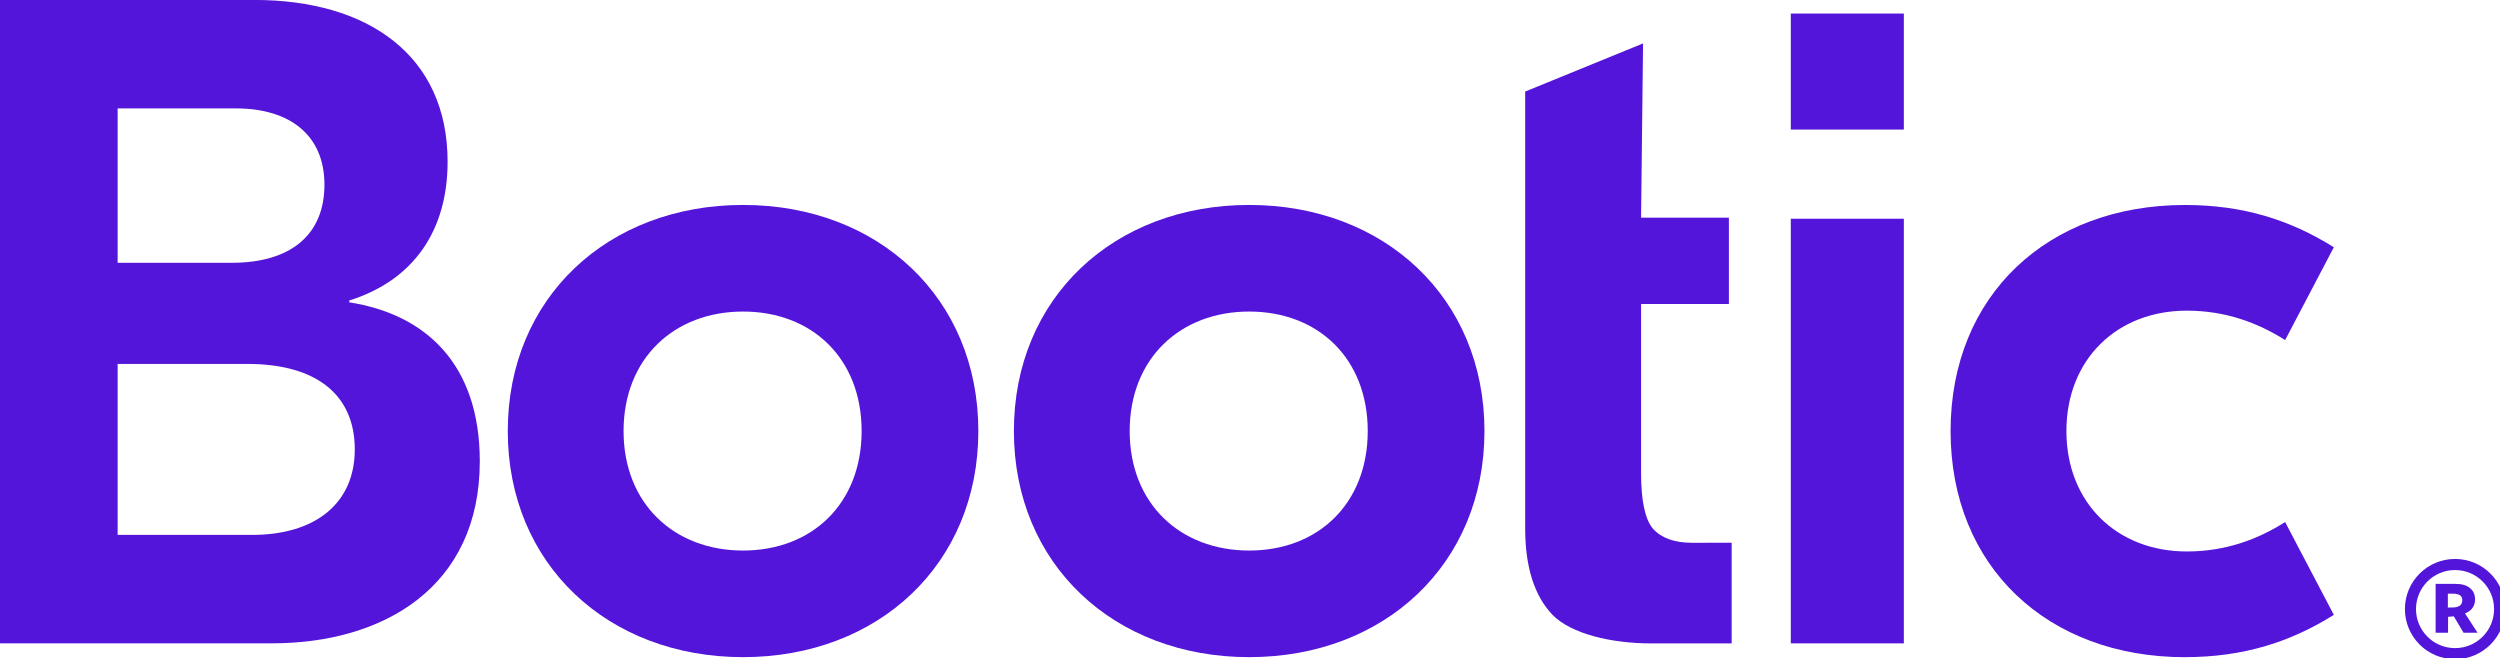 <?xml version="1.0" ?>
<!-- Created with Inkscape (http://www.inkscape.org/) -->
<svg xmlns="http://www.w3.org/2000/svg" xmlns:sodipodi="http://sodipodi.sourceforge.net/DTD/sodipodi-0.dtd" xmlns:inkscape="http://www.inkscape.org/namespaces/inkscape" viewBox="0 0 64.773 17.05" version="1.1" id="svg3829" inkscape:version="0.92.5 (2060ec1f9f, 2020-04-08)" sodipodi:docname="bootic-blanco.svg">
	<defs id="defs3823"/>
	<sodipodi:namedview id="base" pagecolor="#ffffff" bordercolor="#666666" borderopacity="1.0" inkscape:pageopacity="0.0" inkscape:pageshadow="2" inkscape:zoom="3.959798" inkscape:cx="304.28416" inkscape:cy="80.745102" inkscape:document-units="mm" inkscape:current-layer="g55" showgrid="false" fit-margin-top="0" fit-margin-left="0" fit-margin-right="0" fit-margin-bottom="0" inkscape:window-width="1920" inkscape:window-height="1024" inkscape:window-x="0" inkscape:window-y="33" inkscape:window-maximized="1" showguides="false"/>
	<g inkscape:label="Layer 1" inkscape:groupmode="layer" id="layer1" transform="translate(129.471,-164.112)">
		<path inkscape:connector-curvature="0" d="m -120.422,171.946 v -0.048 c 1.667,-0.524 2.548,-1.81 2.548,-3.596 0,-2.762 -2.072,-4.191 -5.001,-4.191 h -6.596 v 16.669 h 7.049 c 2.881,0 5.382,-1.453 5.382,-4.715 0,-2.524 -1.405,-3.81 -3.381,-4.12 z m -2.929,-5.025 c 1.357,0 2.286,0.667 2.286,1.976 0,1.286 -0.857,2.024 -2.405,2.024 h -2.953 v -4.001 z m 0.405,11.049 h -3.477 v -4.429 h 3.358 c 1.834,0 2.786,0.833 2.786,2.215 0,1.381 -1,2.215 -2.667,2.215 z" style="font-style:normal;font-variant:normal;font-weight:bold;font-stretch:normal;font-size:22.596px;line-height:1.25;font-family:'GT Eesti Display';-inkscape-font-specification:'GT Eesti Display';letter-spacing:-0.279px;word-spacing:0px;display:inline;fill:#5415DA;fill-opacity:1;stroke:none;stroke-width:0.595" id="path37"/>
		<path inkscape:connector-curvature="0" d="m -110.219,169.422 c -3.501,0 -6.096,2.405 -6.096,5.858 0,3.453 2.596,5.858 6.096,5.858 3.5,0 6.096,-2.405 6.096,-5.858 0,-3.453 -2.596,-5.858 -6.096,-5.858 z m 0,2.762 c 1.786,0 3.072,1.214 3.072,3.096 0,1.881 -1.286,3.096 -3.072,3.096 -1.786,0 -3.096,-1.214 -3.096,-3.096 0,-1.881 1.31,-3.096 3.096,-3.096 z" style="font-style:normal;font-variant:normal;font-weight:bold;font-stretch:normal;font-size:22.596px;line-height:1.25;font-family:'GT Eesti Display';-inkscape-font-specification:'GT Eesti Display';letter-spacing:-0.279px;word-spacing:0px;display:inline;fill:#5415DA;fill-opacity:1;stroke:none;stroke-width:0.595" id="path39"/>
		<path inkscape:connector-curvature="0" d="m -97.106,169.422 c -3.501,0 -6.096,2.405 -6.096,5.858 0,3.453 2.596,5.858 6.096,5.858 3.501,0 6.096,-2.405 6.096,-5.858 0,-3.453 -2.596,-5.858 -6.096,-5.858 z m 0,2.762 c 1.786,0 3.072,1.214 3.072,3.096 0,1.881 -1.286,3.096 -3.072,3.096 -1.786,0 -3.096,-1.214 -3.096,-3.096 0,-1.881 1.31,-3.096 3.096,-3.096 z" style="font-style:normal;font-variant:normal;font-weight:bold;font-stretch:normal;font-size:22.596px;line-height:1.25;font-family:'GT Eesti Display';-inkscape-font-specification:'GT Eesti Display';letter-spacing:-0.279px;word-spacing:0px;display:inline;fill:#5415DA;fill-opacity:1;stroke:none;stroke-width:0.595" id="path41"/>
		<path inkscape:connector-curvature="0" d="m -80.144,164.463 h -2.929 v 3.006 h 2.929 z m -2.929,16.318 h 2.929 v -11.002 h -2.929 z" style="font-style:normal;font-variant:normal;font-weight:bold;font-stretch:normal;font-size:22.596px;line-height:1.25;font-family:'GT Eesti Display';-inkscape-font-specification:'GT Eesti Display';letter-spacing:-0.279px;word-spacing:0px;display:inline;fill:#5415DA;fill-opacity:1;stroke:none;stroke-width:0.595" id="path43" sodipodi:nodetypes="cccccccccc"/>
		<path inkscape:connector-curvature="0" d="m -72.861,181.138 c 1.5,0 2.715,-0.381 3.858,-1.095 l -1.262,-2.405 c -0.714,0.452 -1.548,0.762 -2.548,0.762 -1.81,0 -3.119,-1.262 -3.119,-3.12 0,-1.857 1.31,-3.119 3.119,-3.119 1,0 1.834,0.31 2.548,0.762 l 1.262,-2.405 c -1.143,-0.714 -2.358,-1.095 -3.858,-1.095 -3.548,0 -6.072,2.334 -6.072,5.858 0,3.524 2.524,5.858 6.072,5.858 z" style="font-style:normal;font-variant:normal;font-weight:bold;font-stretch:normal;font-size:22.596px;line-height:1.25;font-family:'GT Eesti Display';-inkscape-font-specification:'GT Eesti Display';letter-spacing:-0.279px;word-spacing:0px;display:inline;fill:#5415DA;fill-opacity:1;stroke:none;stroke-width:0.595" id="path45"/>
		<path d="m -84.605,178.174 v 2.608 h -2.086 c -1.034,0 -2.074,-0.247 -2.557,-0.741 -0.471,-0.494 -0.707,-1.241 -0.707,-2.241 v -6.222 -1.827 -3.267 l 3.054,-1.247 -0.051,4.514 h 2.275 v 2.237 h -2.275 v 4.377 c 0,0.724 0.103,1.207 0.31,1.448 0.218,0.241 0.557,0.362 1.017,0.362 z" style="font-style:normal;font-variant:normal;font-weight:normal;font-stretch:normal;font-size:149.03px;line-height:1.25;font-family:'NYCTA Standard';-inkscape-font-specification:'NYCTA Standard';letter-spacing:0px;word-spacing:0px;display:inline;fill:#5415DA;fill-opacity:1;stroke:none;stroke-width:0.485" id="path47" inkscape:connector-curvature="0" sodipodi:nodetypes="ccscsccccccccscsc"/>
		<g style="display:inline" id="g55" transform="matrix(0.577,0,0,0.577,-329.185,122.405)">
			<g transform="matrix(2.72,0,0,2.72,-522.013,89.124)" id="g51" style="font-style:normal;font-variant:normal;font-weight:normal;font-stretch:normal;font-size:1.291px;line-height:1.25;font-family:'FreightSans Medium';-inkscape-font-specification:'FreightSans Medium, ';letter-spacing:0px;word-spacing:0px;fill:#5415DA;fill-opacity:1;stroke:none;stroke-width:0.032;stroke-opacity:1" aria-label="R">
				<path inkscape:connector-curvature="0" id="path49" style="font-style:normal;font-variant:normal;font-weight:bold;font-stretch:normal;font-family:'FreightSans Bold';-inkscape-font-specification:'FreightSans Bold, Bold';fill:#5415DA;fill-opacity:1;stroke:none;stroke-width:0.032;stroke-opacity:1" d="m 359.582,4.254 h -0.205 V 3.447 h 0.324 q 0.161,0 0.244,0.07 0.083,0.068 0.083,0.186 0,0.081 -0.043,0.142 -0.041,0.059 -0.123,0.09 l 0.207,0.319 h -0.231 l -0.161,-0.271 -0.094,0.008 z m 0.099,-0.418 q 0.066,-0.005 0.101,-0.034 0.035,-0.028 0.035,-0.087 0,-0.106 -0.152,-0.106 h -0.086 v 0.229 z"/>
			</g>
			<circle r="2.002" cy="99.632" cx="456.364" id="circle53" style="opacity:1;fill:none;fill-opacity:1;stroke:#5415DA;stroke-width:0.498;stroke-linecap:round;stroke-linejoin:bevel;stroke-miterlimit:4;stroke-dasharray:none;stroke-dashoffset:0;stroke-opacity:1"/>
		</g>
	</g>
</svg>